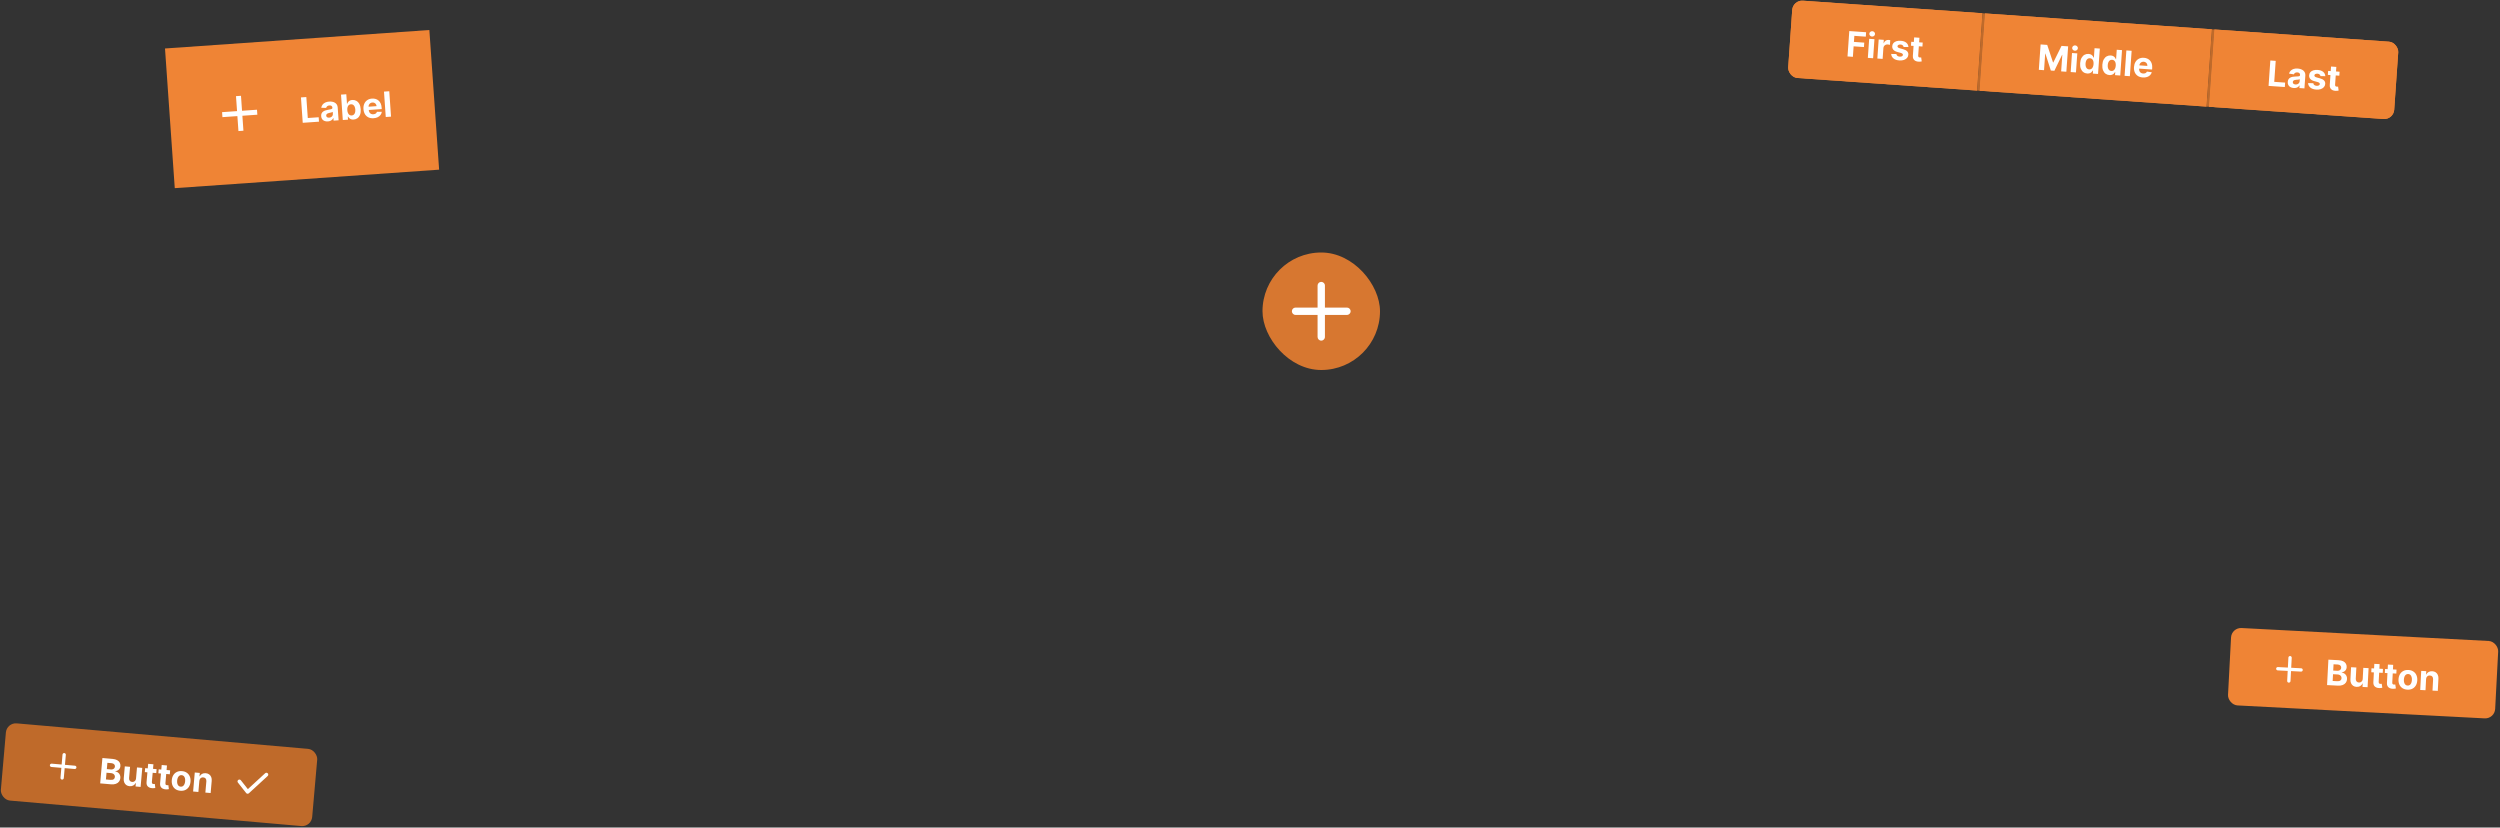 <svg width="1000" height="331" viewBox="0 0 1000 331" fill="none" xmlns="http://www.w3.org/2000/svg">
<rect x="0" y="0" width="1000" height="331" fill="#333333" stroke="none"/>
<rect width="106" height="56" transform="translate(66 19.395) rotate(-4)" fill="#EF8435"/>
<path d="M95.376 52.426L94.957 46.441L88.972 46.859L88.833 44.864L94.818 44.446L94.399 38.46L96.395 38.321L96.813 44.306L102.798 43.888L102.938 45.883L96.953 46.301L97.371 52.287L95.376 52.426Z" fill="white"/>
<path d="M121.093 49.124L120.383 38.967L122.53 38.817L123.117 47.204L127.471 46.899L127.595 48.67L121.093 49.124ZM131.16 48.565C130.674 48.599 130.235 48.545 129.843 48.403C129.451 48.258 129.132 48.026 128.887 47.707C128.645 47.385 128.507 46.973 128.472 46.47C128.442 46.047 128.495 45.686 128.63 45.388C128.765 45.089 128.961 44.843 129.216 44.649C129.472 44.455 129.767 44.302 130.101 44.188C130.439 44.075 130.795 43.987 131.169 43.925C131.609 43.847 131.963 43.779 132.231 43.721C132.5 43.659 132.692 43.582 132.808 43.491C132.925 43.4 132.978 43.273 132.966 43.111L132.964 43.081C132.942 42.767 132.826 42.531 132.616 42.373C132.409 42.215 132.125 42.148 131.764 42.173C131.384 42.2 131.088 42.306 130.875 42.49C130.661 42.671 130.527 42.89 130.472 43.146L128.507 43.124C128.574 42.654 128.741 42.24 129.008 41.883C129.275 41.522 129.632 41.234 130.079 41.02C130.529 40.803 131.058 40.673 131.667 40.63C132.09 40.601 132.498 40.622 132.892 40.694C133.289 40.766 133.645 40.896 133.961 41.083C134.28 41.27 134.538 41.521 134.736 41.836C134.934 42.148 135.049 42.53 135.08 42.983L135.44 48.121L133.436 48.261L133.362 47.205L133.303 47.209C133.197 47.456 133.048 47.677 132.856 47.873C132.663 48.066 132.427 48.224 132.146 48.346C131.866 48.466 131.537 48.539 131.16 48.565ZM131.663 47.065C131.974 47.043 132.244 46.962 132.473 46.824C132.703 46.681 132.878 46.499 132.998 46.279C133.119 46.057 133.17 45.813 133.151 45.545L133.095 44.737C133.032 44.784 132.944 44.83 132.831 44.875C132.72 44.916 132.595 44.956 132.455 44.996C132.315 45.032 132.174 45.067 132.034 45.1C131.893 45.13 131.765 45.157 131.651 45.182C131.405 45.235 131.193 45.308 131.013 45.401C130.834 45.493 130.697 45.61 130.604 45.753C130.511 45.893 130.471 46.062 130.485 46.26C130.505 46.547 130.625 46.76 130.844 46.898C131.066 47.032 131.339 47.087 131.663 47.065ZM137.119 48.004L136.408 37.847L138.521 37.699L138.788 41.518L138.853 41.513C138.931 41.302 139.05 41.084 139.211 40.86C139.374 40.633 139.593 40.438 139.867 40.276C140.145 40.111 140.497 40.013 140.923 39.983C141.479 39.944 142.002 40.054 142.491 40.312C142.981 40.567 143.387 40.975 143.708 41.538C144.03 42.096 144.221 42.812 144.282 43.685C144.342 44.535 144.255 45.262 144.021 45.867C143.791 46.467 143.451 46.935 143.003 47.268C142.557 47.599 142.045 47.784 141.467 47.824C141.057 47.853 140.703 47.81 140.406 47.694C140.112 47.578 139.867 47.425 139.671 47.232C139.475 47.037 139.321 46.836 139.21 46.632L139.116 46.638L139.202 47.858L137.119 48.004ZM138.92 44.05C138.952 44.503 139.042 44.894 139.192 45.222C139.341 45.551 139.541 45.801 139.792 45.973C140.043 46.141 140.339 46.214 140.68 46.19C141.023 46.166 141.308 46.051 141.533 45.846C141.757 45.638 141.919 45.361 142.018 45.015C142.12 44.666 142.155 44.269 142.124 43.826C142.093 43.386 142.005 43.004 141.859 42.679C141.714 42.353 141.515 42.105 141.264 41.933C141.013 41.761 140.714 41.687 140.366 41.712C140.023 41.736 139.738 41.847 139.513 42.045C139.291 42.243 139.128 42.514 139.026 42.857C138.924 43.2 138.889 43.597 138.92 44.05ZM149.44 47.292C148.656 47.346 147.97 47.235 147.383 46.957C146.798 46.676 146.334 46.253 145.988 45.689C145.643 45.122 145.442 44.437 145.386 43.633C145.331 42.849 145.435 42.151 145.698 41.538C145.961 40.925 146.357 40.434 146.886 40.065C147.418 39.695 148.058 39.484 148.805 39.432C149.308 39.397 149.781 39.445 150.226 39.577C150.673 39.705 151.07 39.918 151.417 40.216C151.767 40.514 152.049 40.9 152.265 41.373C152.481 41.843 152.611 42.402 152.657 43.05L152.697 43.63L146.265 44.08L146.173 42.771L150.617 42.46C150.596 42.156 150.511 41.891 150.362 41.665C150.213 41.44 150.017 41.269 149.773 41.153C149.532 41.034 149.258 40.985 148.95 41.007C148.63 41.029 148.35 41.123 148.113 41.289C147.878 41.452 147.7 41.662 147.579 41.92C147.457 42.174 147.405 42.452 147.423 42.753L147.51 43.998C147.536 44.375 147.628 44.696 147.786 44.96C147.948 45.225 148.163 45.422 148.431 45.553C148.699 45.684 149.01 45.737 149.364 45.712C149.599 45.696 149.811 45.648 150.002 45.568C150.192 45.488 150.352 45.377 150.482 45.235C150.612 45.093 150.706 44.924 150.765 44.727L152.728 44.719C152.662 45.196 152.487 45.62 152.204 45.992C151.924 46.36 151.55 46.659 151.081 46.888C150.615 47.113 150.068 47.248 149.44 47.292ZM155.707 36.497L156.417 46.654L154.304 46.802L153.594 36.645L155.707 36.497Z" fill="white"/>
<g clip-path="url(#clip0_2669_319168)">
<rect width="76" height="31" transform="translate(717.164) rotate(4)" fill="#EF8435"/>
<rect width="76" height="31" transform="translate(717.164) rotate(4)" fill="#EF8435"/>
<path d="M739.005 22.578L739.715 12.421L746.44 12.892L746.317 14.662L741.739 14.342L741.57 16.762L745.701 17.051L745.577 18.822L741.446 18.533L741.153 22.729L739.005 22.578ZM747.135 23.147L747.668 15.529L749.78 15.677L749.248 23.295L747.135 23.147ZM748.798 14.621C748.484 14.599 748.221 14.476 748.011 14.252C747.804 14.025 747.711 13.765 747.732 13.47C747.752 13.179 747.88 12.938 748.117 12.745C748.356 12.549 748.633 12.462 748.947 12.484C749.261 12.506 749.522 12.63 749.728 12.857C749.939 13.081 750.034 13.339 750.013 13.63C749.993 13.924 749.863 14.169 749.623 14.365C749.387 14.558 749.112 14.643 748.798 14.621ZM750.94 23.413L751.473 15.795L753.521 15.938L753.428 17.268L753.508 17.273C753.679 16.81 753.938 16.469 754.282 16.251C754.626 16.029 755.012 15.933 755.438 15.963C755.544 15.97 755.658 15.985 755.779 16.007C755.9 16.028 756.007 16.054 756.098 16.084L755.966 17.958C755.869 17.922 755.734 17.886 755.56 17.85C755.387 17.815 755.227 17.792 755.082 17.782C754.771 17.76 754.488 17.808 754.234 17.927C753.984 18.042 753.779 18.214 753.62 18.442C753.465 18.671 753.376 18.94 753.354 19.251L753.053 23.561L750.94 23.413ZM763.374 18.81L761.431 18.794C761.41 18.626 761.349 18.473 761.249 18.333C761.15 18.19 761.013 18.072 760.84 17.98C760.671 17.885 760.464 17.829 760.219 17.812C759.892 17.789 759.611 17.839 759.376 17.963C759.142 18.082 759.017 18.256 759.001 18.485C758.988 18.666 759.05 18.825 759.187 18.961C759.324 19.097 759.566 19.215 759.915 19.316L761.274 19.69C762.004 19.894 762.539 20.177 762.879 20.54C763.219 20.903 763.37 21.358 763.332 21.907C763.297 22.406 763.119 22.834 762.798 23.191C762.481 23.547 762.06 23.813 761.536 23.989C761.016 24.162 760.425 24.226 759.764 24.18C758.755 24.109 757.967 23.843 757.398 23.381C756.832 22.916 756.523 22.317 756.472 21.582L758.557 21.618C758.599 21.93 758.734 22.175 758.964 22.354C759.195 22.53 759.498 22.631 759.875 22.657C760.246 22.683 760.548 22.633 760.783 22.506C761.021 22.377 761.15 22.198 761.169 21.97C761.179 21.778 761.109 21.616 760.959 21.482C760.809 21.345 760.571 21.232 760.245 21.143L758.944 20.788C758.211 20.587 757.675 20.291 757.337 19.898C757.002 19.506 756.855 19.026 756.895 18.457C756.929 17.968 757.091 17.555 757.38 17.22C757.672 16.885 758.067 16.638 758.563 16.48C759.062 16.323 759.638 16.267 760.289 16.312C761.251 16.379 761.994 16.636 762.518 17.081C763.045 17.526 763.33 18.103 763.374 18.81ZM769.081 17.026L768.971 18.613L764.383 18.293L764.494 16.706L769.081 17.026ZM765.663 14.954L767.776 15.101L767.279 22.203C767.266 22.398 767.285 22.552 767.337 22.666C767.389 22.776 767.466 22.856 767.569 22.906C767.675 22.957 767.799 22.987 767.941 22.997C768.041 23.004 768.14 23.003 768.241 22.993C768.341 22.98 768.418 22.971 768.472 22.964L768.694 24.56C768.586 24.585 768.435 24.613 768.24 24.643C768.045 24.675 767.81 24.687 767.535 24.678C767.024 24.662 766.583 24.563 766.21 24.381C765.841 24.199 765.562 23.937 765.373 23.595C765.184 23.253 765.109 22.832 765.147 22.333L765.663 14.954Z" fill="white"/>
<rect x="792.977" y="5.301" width="1" height="31" transform="rotate(4 792.977 5.301)" fill="#BF6A2A"/>
<rect width="91" height="31" transform="translate(793.977 5.371) rotate(4)" fill="#EF8435"/>
<rect width="91" height="31" transform="translate(793.977 5.371) rotate(4)" fill="#EF8435"/>
<path d="M816.242 17.773L818.891 17.958L821.211 24.977L821.33 24.986L824.604 18.357L827.253 18.542L826.542 28.699L824.459 28.554L824.922 21.943L824.837 21.937L821.75 28.314L820.332 28.215L818.164 21.445L818.079 21.439L817.615 28.075L815.532 27.93L816.242 17.773ZM828.272 28.82L828.805 21.203L830.917 21.35L830.385 28.968L828.272 28.82ZM829.935 20.295C829.62 20.273 829.358 20.15 829.148 19.926C828.941 19.699 828.848 19.438 828.869 19.144C828.889 18.853 829.017 18.611 829.253 18.418C829.493 18.222 829.77 18.135 830.084 18.157C830.398 18.179 830.659 18.304 830.865 18.531C831.076 18.755 831.171 19.012 831.15 19.303C831.13 19.598 831 19.843 830.76 20.039C830.524 20.231 830.249 20.317 829.935 20.295ZM834.875 29.407C834.297 29.366 833.783 29.181 833.335 28.85C832.889 28.517 832.55 28.05 832.316 27.449C832.086 26.844 832.001 26.117 832.06 25.268C832.121 24.395 832.312 23.679 832.634 23.12C832.956 22.558 833.36 22.149 833.846 21.894C834.336 21.636 834.86 21.526 835.419 21.565C835.845 21.595 836.196 21.693 836.47 21.858C836.748 22.02 836.967 22.215 837.127 22.442C837.29 22.666 837.411 22.884 837.49 23.096L837.554 23.1L837.821 19.281L839.929 19.429L839.219 29.586L837.136 29.44L837.221 28.22L837.132 28.214C837.018 28.419 836.863 28.619 836.666 28.814C836.473 29.007 836.228 29.161 835.931 29.276C835.637 29.392 835.285 29.435 834.875 29.407ZM835.663 27.772C836.003 27.796 836.297 27.724 836.545 27.555C836.796 27.383 836.996 27.133 837.146 26.805C837.298 26.476 837.39 26.086 837.422 25.633C837.454 25.18 837.418 24.782 837.316 24.439C837.214 24.096 837.05 23.826 836.825 23.627C836.599 23.429 836.316 23.318 835.976 23.294C835.629 23.27 835.329 23.343 835.078 23.515C834.827 23.687 834.628 23.936 834.483 24.261C834.337 24.586 834.249 24.969 834.218 25.409C834.187 25.852 834.221 26.248 834.319 26.597C834.421 26.943 834.583 27.22 834.805 27.428C835.029 27.633 835.315 27.748 835.663 27.772ZM843.754 30.028C843.176 29.987 842.662 29.802 842.213 29.471C841.768 29.138 841.429 28.671 841.195 28.069C840.965 27.465 840.879 26.738 840.939 25.889C841 25.016 841.191 24.3 841.513 23.741C841.834 23.179 842.238 22.77 842.725 22.515C843.214 22.257 843.739 22.147 844.298 22.186C844.724 22.216 845.074 22.314 845.349 22.479C845.626 22.641 845.845 22.836 846.005 23.063C846.169 23.287 846.29 23.505 846.368 23.717L846.433 23.721L846.7 19.902L848.808 20.05L848.097 30.207L846.014 30.061L846.1 28.841L846.011 28.835C845.897 29.039 845.741 29.24 845.545 29.435C845.352 29.628 845.107 29.782 844.81 29.897C844.516 30.013 844.164 30.056 843.754 30.028ZM844.541 28.393C844.882 28.417 845.176 28.345 845.424 28.176C845.675 28.004 845.875 27.754 846.024 27.425C846.177 27.097 846.269 26.706 846.301 26.253C846.332 25.801 846.297 25.403 846.195 25.06C846.092 24.717 845.929 24.447 845.703 24.248C845.478 24.05 845.195 23.939 844.854 23.915C844.507 23.89 844.208 23.964 843.957 24.136C843.706 24.308 843.507 24.556 843.361 24.882C843.216 25.207 843.128 25.59 843.097 26.029C843.066 26.473 843.1 26.869 843.198 27.218C843.3 27.564 843.462 27.841 843.683 28.049C843.908 28.254 844.194 28.369 844.541 28.393ZM852.657 20.319L851.947 30.476L849.834 30.328L850.545 20.171L852.657 20.319ZM857.101 30.986C856.317 30.931 855.654 30.725 855.111 30.368C854.571 30.008 854.17 29.525 853.906 28.918C853.643 28.309 853.54 27.602 853.596 26.799C853.651 26.015 853.851 25.338 854.197 24.767C854.542 24.197 855.003 23.765 855.578 23.474C856.156 23.182 856.819 23.062 857.567 23.114C858.069 23.149 858.531 23.263 858.953 23.455C859.378 23.645 859.742 23.911 860.044 24.254C860.348 24.598 860.575 25.019 860.723 25.518C860.871 26.013 860.922 26.585 860.877 27.233L860.836 27.813L854.404 27.363L854.495 26.054L858.939 26.365C858.96 26.061 858.913 25.787 858.797 25.543C858.681 25.299 858.511 25.102 858.285 24.954C858.063 24.802 857.799 24.715 857.491 24.694C857.17 24.671 856.881 24.726 856.622 24.857C856.368 24.986 856.162 25.169 856.006 25.407C855.85 25.642 855.76 25.91 855.735 26.211L855.648 27.455C855.622 27.832 855.669 28.163 855.788 28.447C855.911 28.731 856.097 28.957 856.344 29.124C856.591 29.291 856.892 29.386 857.246 29.411C857.481 29.427 857.698 29.41 857.898 29.357C858.097 29.305 858.271 29.217 858.419 29.094C858.567 28.972 858.685 28.817 858.771 28.631L860.716 28.896C860.584 29.359 860.352 29.755 860.02 30.084C859.691 30.409 859.279 30.653 858.782 30.814C858.29 30.973 857.729 31.03 857.101 30.986Z" fill="white"/>
<rect x="884.758" y="11.719" width="1" height="31" transform="rotate(4 884.758 11.719)" fill="#BF6A2A"/>
<rect width="74" height="31" transform="translate(885.75 11.789) rotate(4)" fill="#EF8435"/>
<rect width="74" height="31" transform="translate(885.75 11.789) rotate(4)" fill="#EF8435"/>
<path d="M907.426 34.356L908.136 24.199L910.283 24.349L909.697 32.736L914.051 33.04L913.927 34.81L907.426 34.356ZM917.472 35.203C916.986 35.169 916.559 35.054 916.19 34.859C915.822 34.661 915.539 34.387 915.341 34.037C915.146 33.685 915.066 33.257 915.102 32.755C915.131 32.331 915.234 31.981 915.409 31.705C915.585 31.428 915.813 31.211 916.093 31.055C916.373 30.898 916.686 30.787 917.033 30.722C917.383 30.657 917.748 30.619 918.127 30.609C918.573 30.594 918.934 30.576 919.207 30.555C919.482 30.531 919.683 30.482 919.811 30.408C919.939 30.334 920.009 30.215 920.02 30.053L920.022 30.024C920.044 29.71 919.962 29.46 919.775 29.274C919.592 29.088 919.321 28.983 918.96 28.958C918.58 28.931 918.272 28.994 918.035 29.147C917.799 29.297 917.635 29.495 917.545 29.741L915.602 29.445C915.734 28.99 915.957 28.603 916.271 28.286C916.586 27.966 916.98 27.731 917.452 27.581C917.928 27.429 918.47 27.373 919.078 27.416C919.501 27.446 919.903 27.523 920.283 27.65C920.666 27.776 921.001 27.954 921.287 28.183C921.577 28.413 921.798 28.698 921.95 29.037C922.103 29.373 922.163 29.768 922.131 30.221L921.772 35.359L919.768 35.219L919.842 34.163L919.783 34.158C919.644 34.388 919.465 34.586 919.248 34.754C919.03 34.918 918.774 35.041 918.479 35.124C918.185 35.203 917.849 35.229 917.472 35.203ZM918.179 33.787C918.49 33.809 918.769 33.767 919.015 33.661C919.262 33.552 919.461 33.397 919.611 33.194C919.761 32.992 919.846 32.757 919.865 32.49L919.921 31.681C919.852 31.72 919.758 31.753 919.64 31.781C919.525 31.806 919.396 31.829 919.252 31.849C919.108 31.865 918.964 31.88 918.82 31.893C918.676 31.903 918.546 31.912 918.429 31.921C918.179 31.94 917.958 31.983 917.767 32.049C917.577 32.115 917.425 32.213 917.313 32.341C917.202 32.466 917.139 32.628 917.125 32.826C917.105 33.114 917.194 33.341 917.391 33.508C917.592 33.671 917.855 33.764 918.179 33.787ZM930.13 30.471L928.188 30.455C928.166 30.288 928.105 30.134 928.006 29.994C927.906 29.851 927.77 29.733 927.597 29.641C927.427 29.546 927.22 29.49 926.975 29.473C926.648 29.45 926.367 29.501 926.133 29.624C925.898 29.744 925.773 29.918 925.757 30.146C925.745 30.328 925.807 30.486 925.943 30.622C926.08 30.758 926.323 30.876 926.671 30.977L928.03 31.351C928.76 31.555 929.295 31.838 929.635 32.201C929.976 32.564 930.126 33.02 930.088 33.568C930.053 34.068 929.875 34.495 929.555 34.852C929.237 35.208 928.817 35.475 928.293 35.651C927.772 35.824 927.182 35.887 926.52 35.841C925.512 35.77 924.723 35.504 924.154 35.042C923.588 34.577 923.28 33.978 923.228 33.243L925.314 33.279C925.355 33.591 925.491 33.837 925.721 34.016C925.951 34.191 926.255 34.292 926.632 34.318C927.002 34.344 927.305 34.294 927.539 34.168C927.778 34.038 927.906 33.859 927.926 33.631C927.936 33.439 927.866 33.277 927.716 33.143C927.566 33.007 927.328 32.894 927.002 32.804L925.701 32.449C924.967 32.248 924.432 31.952 924.094 31.559C923.759 31.167 923.611 30.687 923.651 30.118C923.685 29.629 923.847 29.216 924.136 28.881C924.429 28.546 924.823 28.299 925.319 28.142C925.819 27.984 926.394 27.928 927.045 27.973C928.008 28.04 928.751 28.297 929.274 28.742C929.801 29.188 930.087 29.764 930.13 30.471ZM935.838 28.688L935.727 30.275L931.139 29.954L931.25 28.367L935.838 28.688ZM932.42 26.615L934.532 26.762L934.036 33.864C934.022 34.059 934.041 34.214 934.093 34.327C934.145 34.437 934.223 34.517 934.325 34.567C934.431 34.618 934.556 34.648 934.698 34.658C934.797 34.665 934.897 34.664 934.997 34.654C935.098 34.641 935.175 34.632 935.228 34.626L935.451 36.221C935.343 36.246 935.191 36.274 934.996 36.304C934.801 36.337 934.566 36.348 934.291 36.339C933.781 36.323 933.339 36.224 932.966 36.042C932.597 35.86 932.318 35.598 932.129 35.256C931.941 34.914 931.865 34.493 931.903 33.994L932.42 26.615Z" fill="white"/>
</g>
<rect x="2.703" y="289" width="125" height="31" rx="4" transform="rotate(5 2.703 289)" fill="#BF6A2A"/>
<g clip-path="url(#clip1_2669_319168)">
<path fill-rule="evenodd" clip-rule="evenodd" d="M29.969 306.274L25.985 305.926L26.333 301.941C26.365 301.574 26.094 301.251 25.727 301.219C25.36 301.187 25.037 301.458 25.005 301.825L24.656 305.81L20.672 305.461C20.305 305.429 19.981 305.7 19.949 306.067C19.917 306.434 20.189 306.757 20.555 306.789L24.54 307.138L24.191 311.123C24.159 311.489 24.431 311.813 24.797 311.845C25.164 311.877 25.488 311.606 25.52 311.239L25.868 307.254L29.853 307.603C30.22 307.635 30.543 307.363 30.575 306.997C30.607 306.63 30.336 306.306 29.969 306.274Z" fill="white"/>
</g>
<path d="M40.073 313.35L40.961 303.207L45.022 303.562C45.768 303.628 46.381 303.793 46.86 304.057C47.339 304.322 47.687 304.662 47.904 305.077C48.121 305.489 48.207 305.949 48.162 306.457C48.128 306.853 48.018 307.195 47.833 307.481C47.649 307.765 47.409 307.99 47.115 308.157C46.825 308.321 46.499 308.428 46.139 308.476L46.13 308.575C46.515 308.625 46.867 308.766 47.187 308.997C47.509 309.228 47.76 309.534 47.94 309.916C48.119 310.294 48.188 310.733 48.144 311.231C48.097 311.77 47.921 312.238 47.617 312.638C47.316 313.034 46.895 313.331 46.356 313.53C45.816 313.729 45.166 313.796 44.407 313.729L40.073 313.35ZM42.371 311.784L44.12 311.937C44.717 311.99 45.163 311.914 45.457 311.71C45.751 311.503 45.915 311.208 45.949 310.825C45.973 310.544 45.927 310.291 45.811 310.064C45.694 309.838 45.516 309.652 45.275 309.508C45.038 309.364 44.748 309.278 44.405 309.247L42.607 309.09L42.371 311.784ZM42.734 307.639L44.324 307.778C44.618 307.804 44.883 307.775 45.12 307.693C45.36 307.608 45.555 307.475 45.704 307.295C45.856 307.115 45.943 306.892 45.967 306.624C45.999 306.258 45.894 305.951 45.653 305.704C45.415 305.457 45.059 305.312 44.583 305.271L42.954 305.128L42.734 307.639ZM54.416 311.341L54.798 306.973L56.908 307.157L56.243 314.765L54.217 314.587L54.338 313.206L54.259 313.199C54.048 313.629 53.731 313.963 53.308 314.198C52.888 314.435 52.392 314.528 51.821 314.478C51.313 314.433 50.875 314.278 50.509 314.014C50.143 313.749 49.87 313.394 49.689 312.949C49.512 312.504 49.447 311.984 49.496 311.39L49.92 306.546L52.03 306.731L51.639 311.198C51.603 311.647 51.693 312.013 51.907 312.294C52.122 312.576 52.429 312.734 52.829 312.769C53.083 312.791 53.326 312.754 53.557 312.658C53.789 312.559 53.983 312.399 54.138 312.18C54.297 311.961 54.39 311.681 54.416 311.341ZM62.642 307.659L62.504 309.244L57.922 308.843L58.061 307.258L62.642 307.659ZM59.261 305.527L61.37 305.711L60.75 312.803C60.733 312.998 60.749 313.153 60.799 313.267C60.849 313.378 60.925 313.459 61.027 313.511C61.132 313.564 61.256 313.596 61.398 313.609C61.497 313.617 61.597 313.618 61.697 313.61C61.798 313.599 61.875 313.591 61.929 313.585L62.123 315.184C62.015 315.208 61.863 315.233 61.668 315.259C61.472 315.289 61.237 315.296 60.962 315.282C60.452 315.258 60.012 315.151 59.643 314.962C59.276 314.774 59.002 314.507 58.819 314.162C58.637 313.816 58.569 313.394 58.616 312.896L59.261 305.527ZM68.063 308.133L67.924 309.718L63.343 309.317L63.482 307.732L68.063 308.133ZM64.681 306.001L66.791 306.185L66.171 313.278C66.153 313.473 66.17 313.627 66.22 313.741C66.27 313.852 66.346 313.934 66.448 313.986C66.553 314.038 66.677 314.071 66.819 314.083C66.918 314.092 67.017 314.092 67.118 314.084C67.219 314.073 67.296 314.065 67.35 314.06L67.544 315.659C67.436 315.682 67.284 315.707 67.088 315.734C66.893 315.763 66.658 315.771 66.383 315.757C65.873 315.732 65.433 315.625 65.063 315.437C64.697 315.248 64.423 314.981 64.24 314.636C64.057 314.291 63.989 313.869 64.036 313.37L64.681 306.001ZM72.114 316.303C71.345 316.236 70.694 316.014 70.161 315.638C69.632 315.259 69.241 314.762 68.989 314.148C68.737 313.531 68.645 312.832 68.713 312.053C68.782 311.267 68.994 310.594 69.349 310.032C69.704 309.468 70.175 309.047 70.762 308.769C71.352 308.488 72.032 308.381 72.801 308.448C73.571 308.515 74.22 308.738 74.749 309.117C75.282 309.493 75.674 309.99 75.926 310.608C76.178 311.222 76.27 311.922 76.201 312.708C76.133 313.487 75.921 314.159 75.566 314.724C75.211 315.285 74.738 315.706 74.148 315.987C73.561 316.265 72.883 316.37 72.114 316.303ZM72.267 314.669C72.617 314.7 72.918 314.627 73.17 314.449C73.422 314.268 73.622 314.009 73.772 313.673C73.924 313.337 74.02 312.948 74.058 312.506C74.097 312.063 74.07 311.663 73.979 311.306C73.89 310.949 73.737 310.659 73.521 310.437C73.304 310.215 73.02 310.089 72.67 310.059C72.317 310.028 72.011 310.102 71.752 310.283C71.497 310.463 71.293 310.722 71.141 311.058C70.992 311.394 70.898 311.783 70.859 312.226C70.82 312.668 70.845 313.068 70.934 313.425C71.025 313.782 71.181 314.072 71.401 314.294C71.625 314.513 71.914 314.639 72.267 314.669ZM79.738 312.389L79.353 316.787L77.243 316.602L77.909 308.995L79.92 309.171L79.802 310.513L79.891 310.521C80.098 310.093 80.411 309.768 80.83 309.545C81.249 309.319 81.741 309.23 82.305 309.28C82.834 309.326 83.284 309.482 83.657 309.747C84.03 310.013 84.306 310.37 84.487 310.818C84.667 311.263 84.732 311.781 84.68 312.372L84.256 317.216L82.146 317.031L82.537 312.564C82.581 312.098 82.494 311.725 82.276 311.443C82.058 311.158 81.738 310.997 81.315 310.96C81.031 310.935 80.775 310.974 80.546 311.077C80.321 311.18 80.137 311.344 79.994 311.568C79.855 311.788 79.77 312.062 79.738 312.389Z" fill="white"/>
<g clip-path="url(#clip2_2669_319168)">
<path fill-rule="evenodd" clip-rule="evenodd" d="M98.982 317.499C98.775 317.48 98.585 317.376 98.458 317.212L95.165 313.032L95.165 313.032C94.908 312.706 94.965 312.234 95.291 311.977C95.617 311.721 96.089 311.778 96.345 312.103L99.136 315.653L106.021 309.329L106.021 309.329C106.308 309.03 106.783 309.019 107.082 309.306C107.381 309.592 107.391 310.067 107.105 310.366C107.084 310.388 107.062 310.408 107.039 310.427L99.557 317.301C99.404 317.443 99.198 317.515 98.99 317.5L98.982 317.499Z" fill="white"/>
</g>
<rect x="892.625" y="251" width="107" height="31" rx="4" transform="rotate(3 892.625 251)" fill="#EF8435"/>
<g clip-path="url(#clip3_2669_319168)">
<path fill-rule="evenodd" clip-rule="evenodd" d="M920.476 267.313L916.482 267.103L916.691 263.109C916.711 262.741 916.428 262.427 916.06 262.408C915.693 262.389 915.379 262.671 915.36 263.039L915.15 267.033L911.156 266.824C910.788 266.805 910.475 267.087 910.455 267.455C910.436 267.823 910.718 268.136 911.086 268.156L915.081 268.365L914.871 272.359C914.852 272.727 915.134 273.041 915.502 273.06C915.87 273.079 916.184 272.797 916.203 272.429L916.412 268.435L920.407 268.644C920.774 268.663 921.088 268.381 921.107 268.013C921.127 267.645 920.844 267.332 920.476 267.313Z" fill="white"/>
</g>
<path d="M930.826 274.031L931.358 263.863L935.43 264.076C936.178 264.116 936.796 264.259 937.284 264.507C937.772 264.755 938.132 265.082 938.362 265.49C938.594 265.893 938.696 266.35 938.669 266.86C938.648 267.257 938.55 267.602 938.376 267.895C938.201 268.184 937.97 268.418 937.682 268.595C937.397 268.77 937.076 268.887 936.718 268.948L936.712 269.047C937.099 269.084 937.455 269.212 937.782 269.432C938.113 269.652 938.374 269.949 938.567 270.324C938.76 270.696 938.843 271.132 938.817 271.632C938.789 272.171 938.63 272.646 938.339 273.056C938.053 273.462 937.643 273.774 937.11 273.992C936.578 274.209 935.931 274.298 935.17 274.258L930.826 274.031ZM933.067 272.386L934.82 272.478C935.419 272.509 935.862 272.418 936.149 272.204C936.436 271.987 936.589 271.686 936.609 271.302C936.624 271.021 936.569 270.769 936.445 270.547C936.32 270.324 936.135 270.145 935.89 270.01C935.648 269.874 935.355 269.798 935.011 269.78L933.209 269.685L933.067 272.386ZM933.285 268.23L934.879 268.314C935.173 268.329 935.438 268.292 935.671 268.201C935.909 268.107 936.099 267.968 936.241 267.783C936.387 267.598 936.467 267.372 936.481 267.104C936.5 266.736 936.385 266.433 936.135 266.194C935.889 265.956 935.527 265.824 935.051 265.799L933.417 265.713L933.285 268.23ZM945.09 271.522L945.319 267.144L947.434 267.254L947.034 274.88L945.004 274.774L945.076 273.389L944.997 273.385C944.801 273.822 944.496 274.166 944.082 274.417C943.67 274.667 943.178 274.778 942.606 274.748C942.096 274.721 941.653 274.582 941.278 274.33C940.903 274.078 940.618 273.733 940.422 273.294C940.229 272.856 940.146 272.339 940.174 271.743L940.429 266.887L942.544 266.998L942.309 271.476C942.289 271.927 942.391 272.289 942.615 272.563C942.84 272.837 943.153 272.984 943.553 273.005C943.808 273.019 944.049 272.973 944.277 272.869C944.505 272.761 944.693 272.595 944.841 272.371C944.992 272.146 945.075 271.864 945.09 271.522ZM953.182 267.556L953.099 269.144L948.506 268.904L948.59 267.315L953.182 267.556ZM949.728 265.543L951.843 265.653L951.47 272.763C951.46 272.958 951.482 273.112 951.536 273.224C951.59 273.333 951.669 273.412 951.772 273.461C951.879 273.51 952.004 273.538 952.146 273.545C952.246 273.55 952.345 273.547 952.445 273.536C952.546 273.521 952.623 273.51 952.676 273.503L952.926 275.094C952.819 275.122 952.668 275.152 952.473 275.185C952.279 275.222 952.044 275.237 951.769 275.233C951.258 275.226 950.815 275.135 950.439 274.959C950.067 274.784 949.783 274.526 949.588 274.188C949.394 273.849 949.311 273.43 949.341 272.93L949.728 265.543ZM958.616 267.84L958.533 269.429L953.94 269.188L954.024 267.6L958.616 267.84ZM955.162 265.827L957.277 265.938L956.904 273.048C956.894 273.243 956.916 273.397 956.97 273.509C957.024 273.618 957.103 273.697 957.206 273.746C957.313 273.794 957.438 273.822 957.58 273.83C957.679 273.835 957.779 273.832 957.879 273.821C957.98 273.806 958.057 273.795 958.11 273.788L958.36 275.379C958.253 275.407 958.102 275.437 957.907 275.47C957.713 275.506 957.478 275.522 957.203 275.518C956.692 275.511 956.249 275.42 955.873 275.244C955.501 275.068 955.217 274.811 955.022 274.472C954.828 274.134 954.745 273.715 954.775 273.215L955.162 265.827ZM962.95 275.864C962.179 275.823 961.52 275.625 960.975 275.267C960.433 274.907 960.025 274.424 959.751 273.819C959.478 273.211 959.362 272.516 959.403 271.735C959.444 270.947 959.632 270.267 959.968 269.694C960.303 269.117 960.759 268.68 961.336 268.381C961.916 268.08 962.591 267.949 963.362 267.99C964.134 268.03 964.79 268.23 965.332 268.591C965.878 268.948 966.287 269.431 966.561 270.039C966.834 270.644 966.951 271.341 966.909 272.128C966.868 272.909 966.68 273.588 966.345 274.165C966.009 274.738 965.551 275.175 964.971 275.477C964.395 275.775 963.721 275.904 962.95 275.864ZM963.046 274.226C963.396 274.244 963.695 274.16 963.94 273.974C964.186 273.784 964.377 273.519 964.514 273.178C964.655 272.837 964.737 272.444 964.76 272.001C964.784 271.557 964.743 271.159 964.639 270.805C964.538 270.451 964.375 270.167 964.151 269.953C963.926 269.738 963.639 269.622 963.288 269.604C962.934 269.585 962.631 269.67 962.378 269.86C962.129 270.049 961.935 270.314 961.794 270.655C961.657 270.997 961.576 271.389 961.553 271.833C961.53 272.276 961.569 272.675 961.67 273.029C961.774 273.383 961.94 273.667 962.168 273.881C962.399 274.092 962.691 274.207 963.046 274.226ZM970.432 271.686L970.201 276.094L968.086 275.984L968.486 268.358L970.502 268.463L970.431 269.809L970.52 269.813C970.712 269.379 971.014 269.043 971.425 268.805C971.835 268.565 972.324 268.459 972.89 268.489C973.419 268.517 973.875 268.657 974.257 268.909C974.639 269.161 974.927 269.508 975.123 269.95C975.319 270.389 975.402 270.904 975.371 271.496L975.116 276.352L973.001 276.241L973.236 271.763C973.264 271.296 973.164 270.926 972.936 270.652C972.708 270.374 972.382 270.225 971.959 270.202C971.674 270.188 971.419 270.236 971.194 270.347C970.973 270.458 970.795 270.628 970.66 270.856C970.529 271.082 970.453 271.358 970.432 271.686Z" fill="white"/>
<rect x="505" y="101" width="47" height="47" rx="23.5" fill="#D77730"/>
<path fill-rule="evenodd" clip-rule="evenodd" d="M538.781 123.031H529.969V114.219C529.969 113.408 529.311 112.75 528.5 112.75C527.689 112.75 527.031 113.408 527.031 114.219V123.031H518.219C517.408 123.031 516.75 123.689 516.75 124.5C516.75 125.311 517.408 125.969 518.219 125.969H527.031V134.781C527.031 135.592 527.689 136.25 528.5 136.25C529.311 136.25 529.969 135.592 529.969 134.781V125.969H538.781C539.592 125.969 540.25 125.311 540.25 124.5C540.25 123.689 539.592 123.031 538.781 123.031Z" fill="white"/>
<defs>
<clipPath id="clip0_2669_319168">
<rect x="717.164" width="243" height="31" rx="4" transform="rotate(4 717.164 0)" fill="white"/>
</clipPath>
<clipPath id="clip1_2669_319168">
<rect width="16" height="16" fill="white" transform="translate(17.992 297.865) rotate(5)"/>
</clipPath>
<clipPath id="clip2_2669_319168">
<rect width="18" height="18" fill="white" transform="translate(92.789 303.406) rotate(5)"/>
</clipPath>
<clipPath id="clip3_2669_319168">
<rect width="16" height="16" fill="white" transform="translate(908.211 259.326) rotate(3)"/>
</clipPath>
</defs>
</svg>
